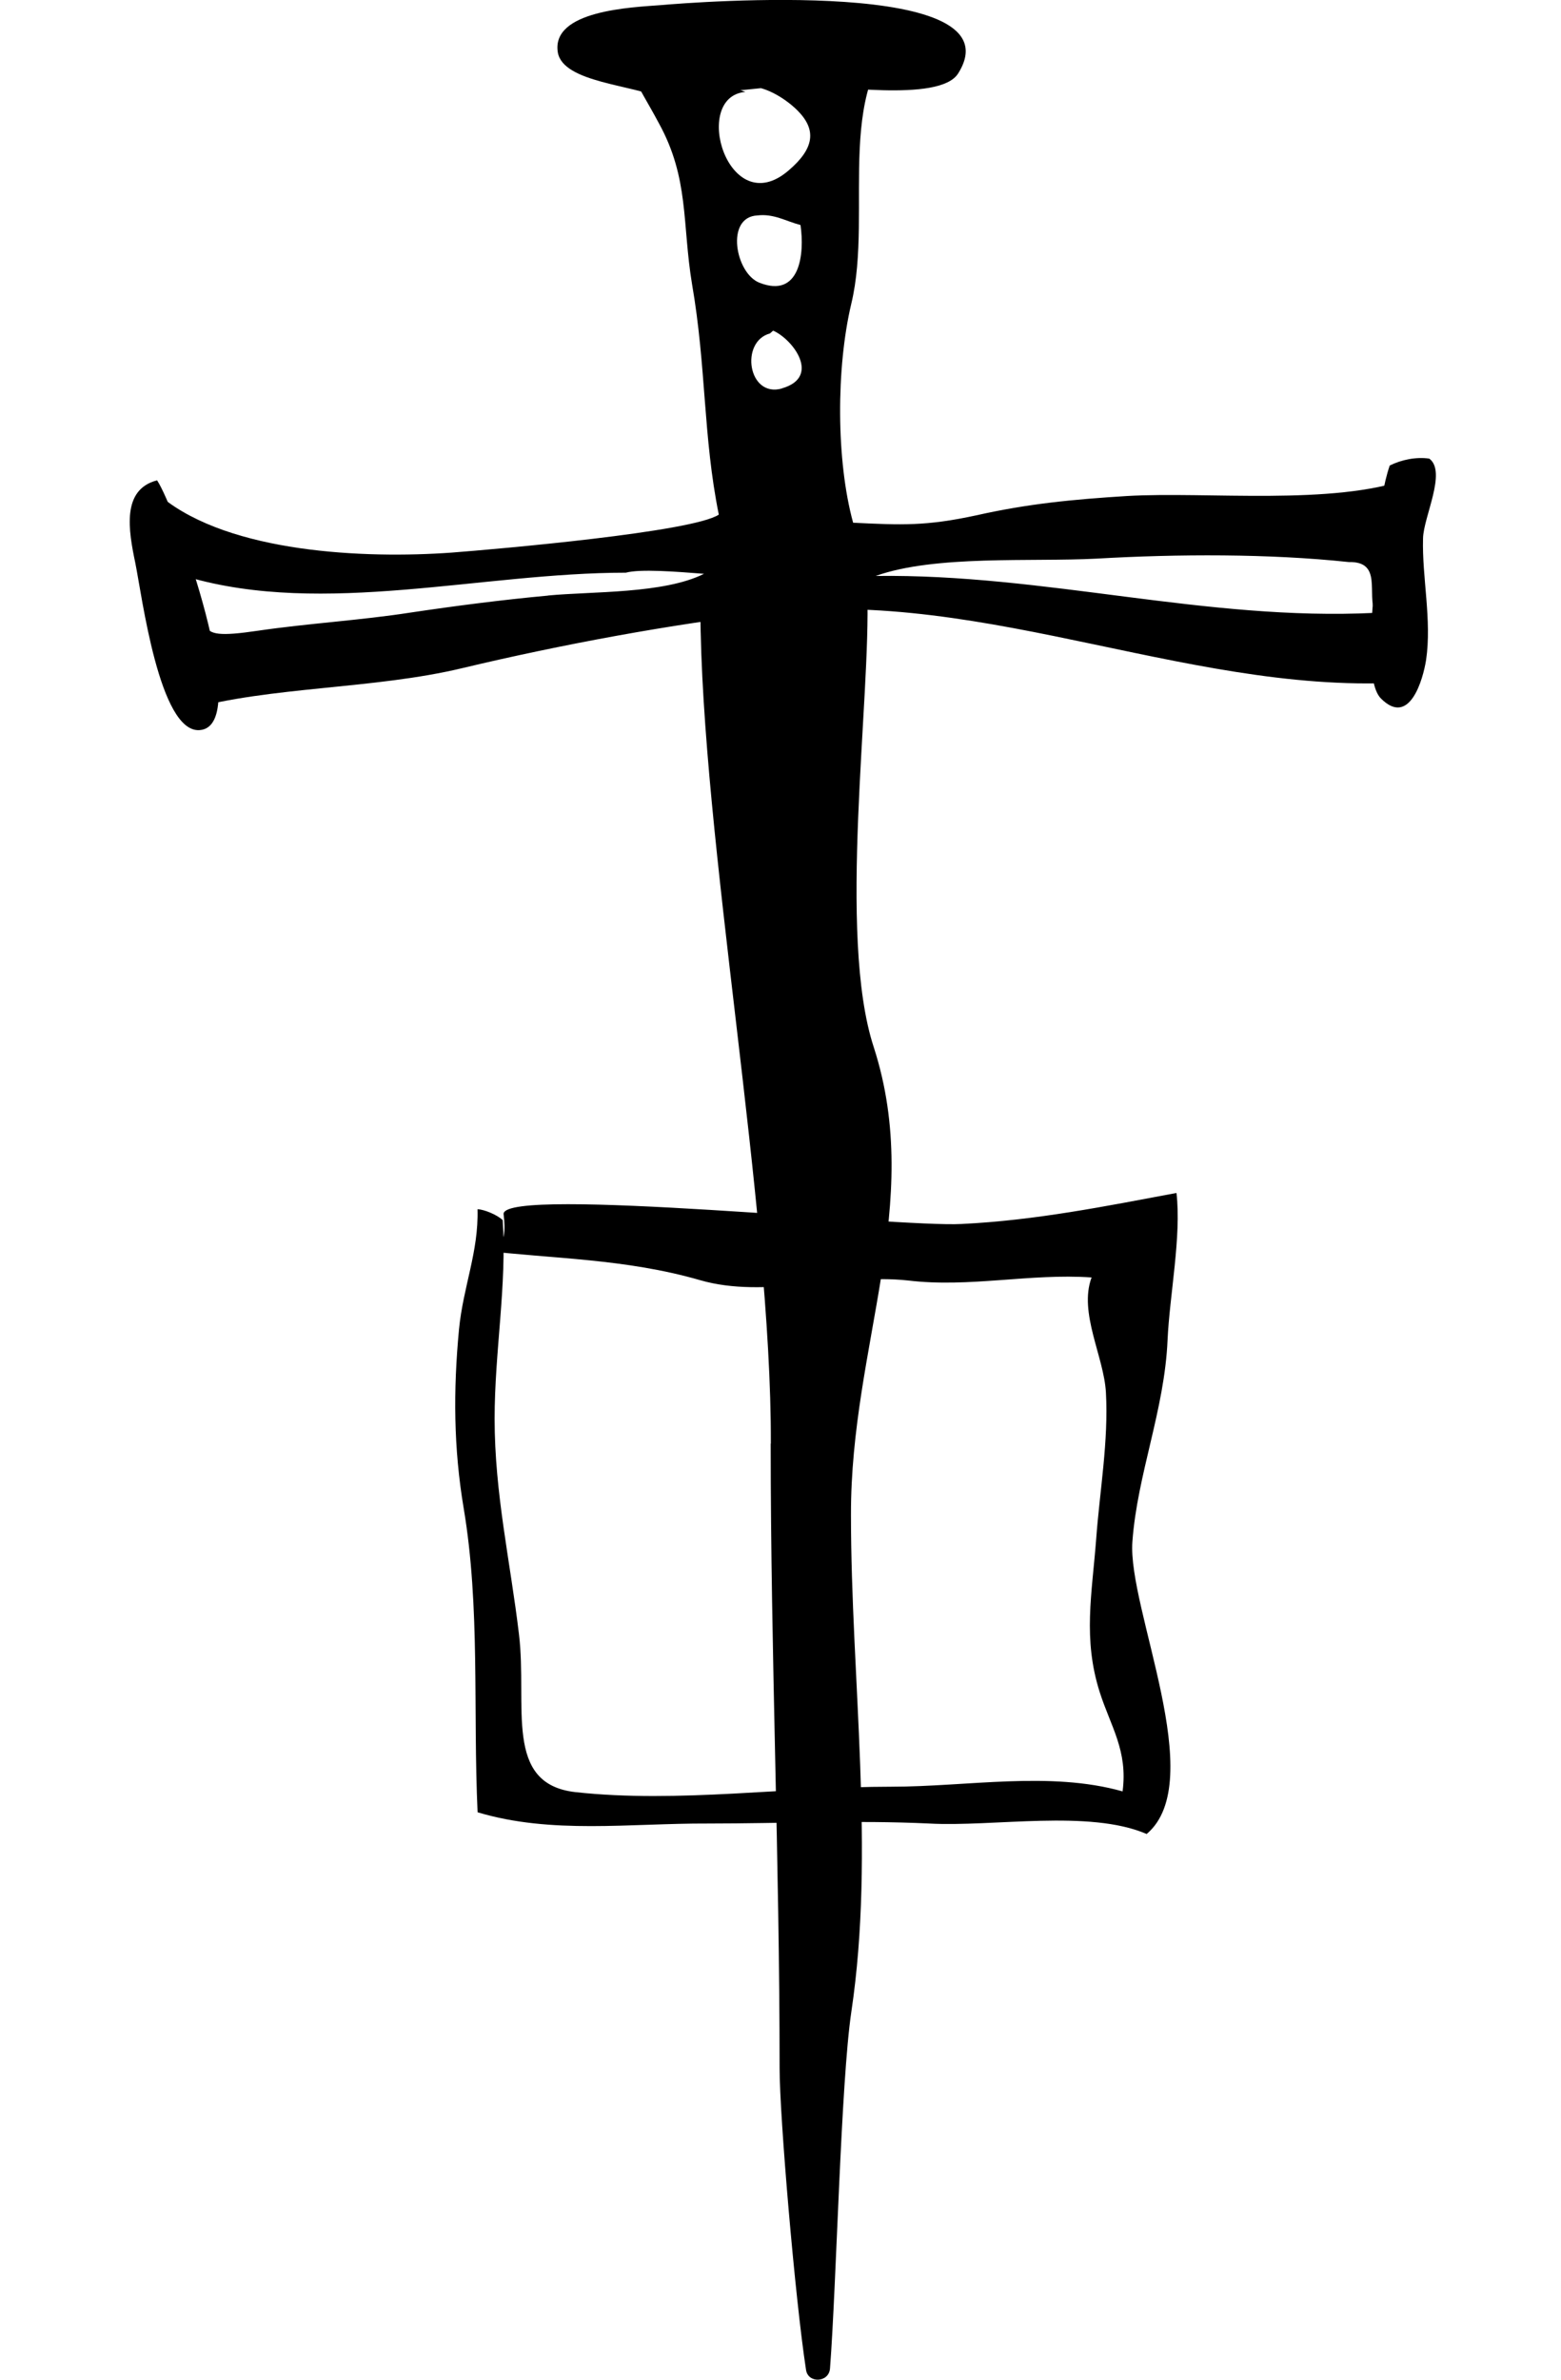 <!-- Generated by IcoMoon.io -->
<svg version="1.1" xmlns="http://www.w3.org/2000/svg" width="21" height="32" viewBox="0 0 21 32">
<title>naomis_crew</title>
<path d="M10.368 19.411c0 2.833 0.12 5.595 0.12 8.407 0 0.641 0.208 3.093 0.355 4.047 0.025 0.188 0.307 0.177 0.323-0.015 0.088-1.152 0.145-3.839 0.287-4.797 0.323-2.161-0.005-4.479-0.005-6.683-0.005-2.281 0.989-4.172 0.307-6.287-0.495-1.509-0.036-4.687-0.088-6.115-0.823 0.048-1.527 0.052-2.36 0.251 0.005 0.015 0.245 0.026 0.251 0.038-0.021-0.019-0.068-0.047-0.136-0.068 0.011 3.079 0.959 8.053 0.948 11.224z"></path>
<path d="M6.775 16.318c0.057-0.364 5.297 0.188 6.161 0.141 0.995-0.048 1.943-0.24 2.891-0.417 0.068 0.584-0.093 1.375-0.12 1.979-0.041 0.943-0.407 1.803-0.473 2.709-0.068 0.896 1.036 3.219 0.192 3.932-0.771-0.333-2.068-0.093-2.927-0.141-1-0.047-1.975 0-2.975 0-1.057-0.004-2.104 0.147-3.099-0.151-0.063-1.38 0.037-2.755-0.187-4.088-0.136-0.808-0.141-1.584-0.063-2.407 0.057-0.579 0.265-1.041 0.249-1.615 0.089 0.004 0.26 0.073 0.339 0.147 0.057 0.88-0.109 1.765-0.109 2.671 0 1.011 0.213 1.928 0.328 2.901 0.115 0.959-0.213 2.011 0.76 2.12 1.376 0.151 2.855-0.073 4.251-0.073 1.021 0 2.131-0.213 3.109 0.063 0.073-0.547-0.161-0.875-0.307-1.333-0.229-0.719-0.105-1.317-0.048-2.063 0.048-0.651 0.167-1.312 0.131-1.968-0.027-0.484-0.369-1.073-0.193-1.547-0.833-0.057-1.64 0.14-2.468 0.041-0.907-0.099-1.921 0.249-2.797-0.004-1.011-0.292-1.989-0.287-2.943-0.401 0.177 0 0.36 0 0.297-0.495z"></path>
<path d="M2.113 6.459c0.239 0.353 1.312 3.307 0.572 3.359-0.541 0.038-0.776-1.812-0.864-2.244-0.093-0.444-0.188-0.991 0.292-1.115z"></path>
<path d="M19.228 6.167c-0.177-0.026-0.376 0.015-0.532 0.093-0.172 0.5-0.172 1.24-0.219 1.771-0.025 0.287-0.109 1.147 0.099 1.36 0.387 0.391 0.568-0.256 0.609-0.516 0.079-0.536-0.056-1.115-0.041-1.635 0.005-0.287 0.323-0.896 0.084-1.073z"></path>
<path d="M8.889 1.323c-0.349-0.183-1.317-0.208-1.385-0.62-0.089-0.563 0.989-0.604 1.396-0.635 0.432-0.038 4.812-0.381 3.989 0.921-0.251 0.396-1.724 0.151-2.204 0.151z"></path>
<path d="M11.78 7.745c0.801-0.285 2.093-0.187 2.973-0.233 1.089-0.063 2.323-0.068 3.391 0.046 0.459-0.011 0.24 0.432 0.355 0.683-2.281 0.113-4.437-0.527-6.719-0.496zM10.608 2.293c-0.812 0.697-1.317-0.996-0.579-1.057l-0.124-0.043c0.271-0.119 0.64 0.109 0.823 0.292 0.26 0.26 0.229 0.511-0.12 0.808zM10.217 3.802c-0.323-0.124-0.464-0.885-0.027-0.905 0.219-0.026 0.381 0.077 0.579 0.129 0.057 0.385-0.005 0.991-0.552 0.776zM10.519 5.224c-0.457 0.129-0.567-0.631-0.161-0.74l0.043-0.038c0.271 0.12 0.645 0.625 0.119 0.776zM7.373 8.009c-0.62 0.057-1.26 0.14-1.855 0.229-0.671 0.104-1.38 0.145-2.052 0.244-1.025 0.151-0.531-0.093-0.943-0.724 1.839 0.536 3.953-0.057 5.896-0.057 0.193-0.052 0.667-0.015 1.052 0.015-0.541 0.271-1.505 0.235-2.099 0.292zM18.957 6.435c-1.021 0.369-2.715 0.172-3.797 0.235-0.735 0.046-1.333 0.104-2.027 0.26-0.676 0.146-1.004 0.131-1.656 0.099-0.229-0.833-0.229-2.083-0.025-2.943 0.307-1.271-0.292-3.015 0.864-3.812-0.979-0.432-2.844-0.131-3.943-0.099-0.031 0.697 0.199 0.932 0.489 1.479 0.412 0.745 0.313 1.355 0.448 2.167 0.193 1.115 0.147 2.047 0.36 3.099-0.349 0.235-2.985 0.464-3.595 0.511-1.171 0.084-2.979 0.004-3.9-0.745-0.423 0.761 0.391 1.933 0.353 2.855 1.109-0.312 2.5-0.271 3.693-0.557 1.328-0.317 2.823-0.593 4.104-0.74 2.979-0.353 5.828 1.172 8.755 0.917-0.197-0.891-0.224-1.776-0.124-2.724z"></path>
</svg>
